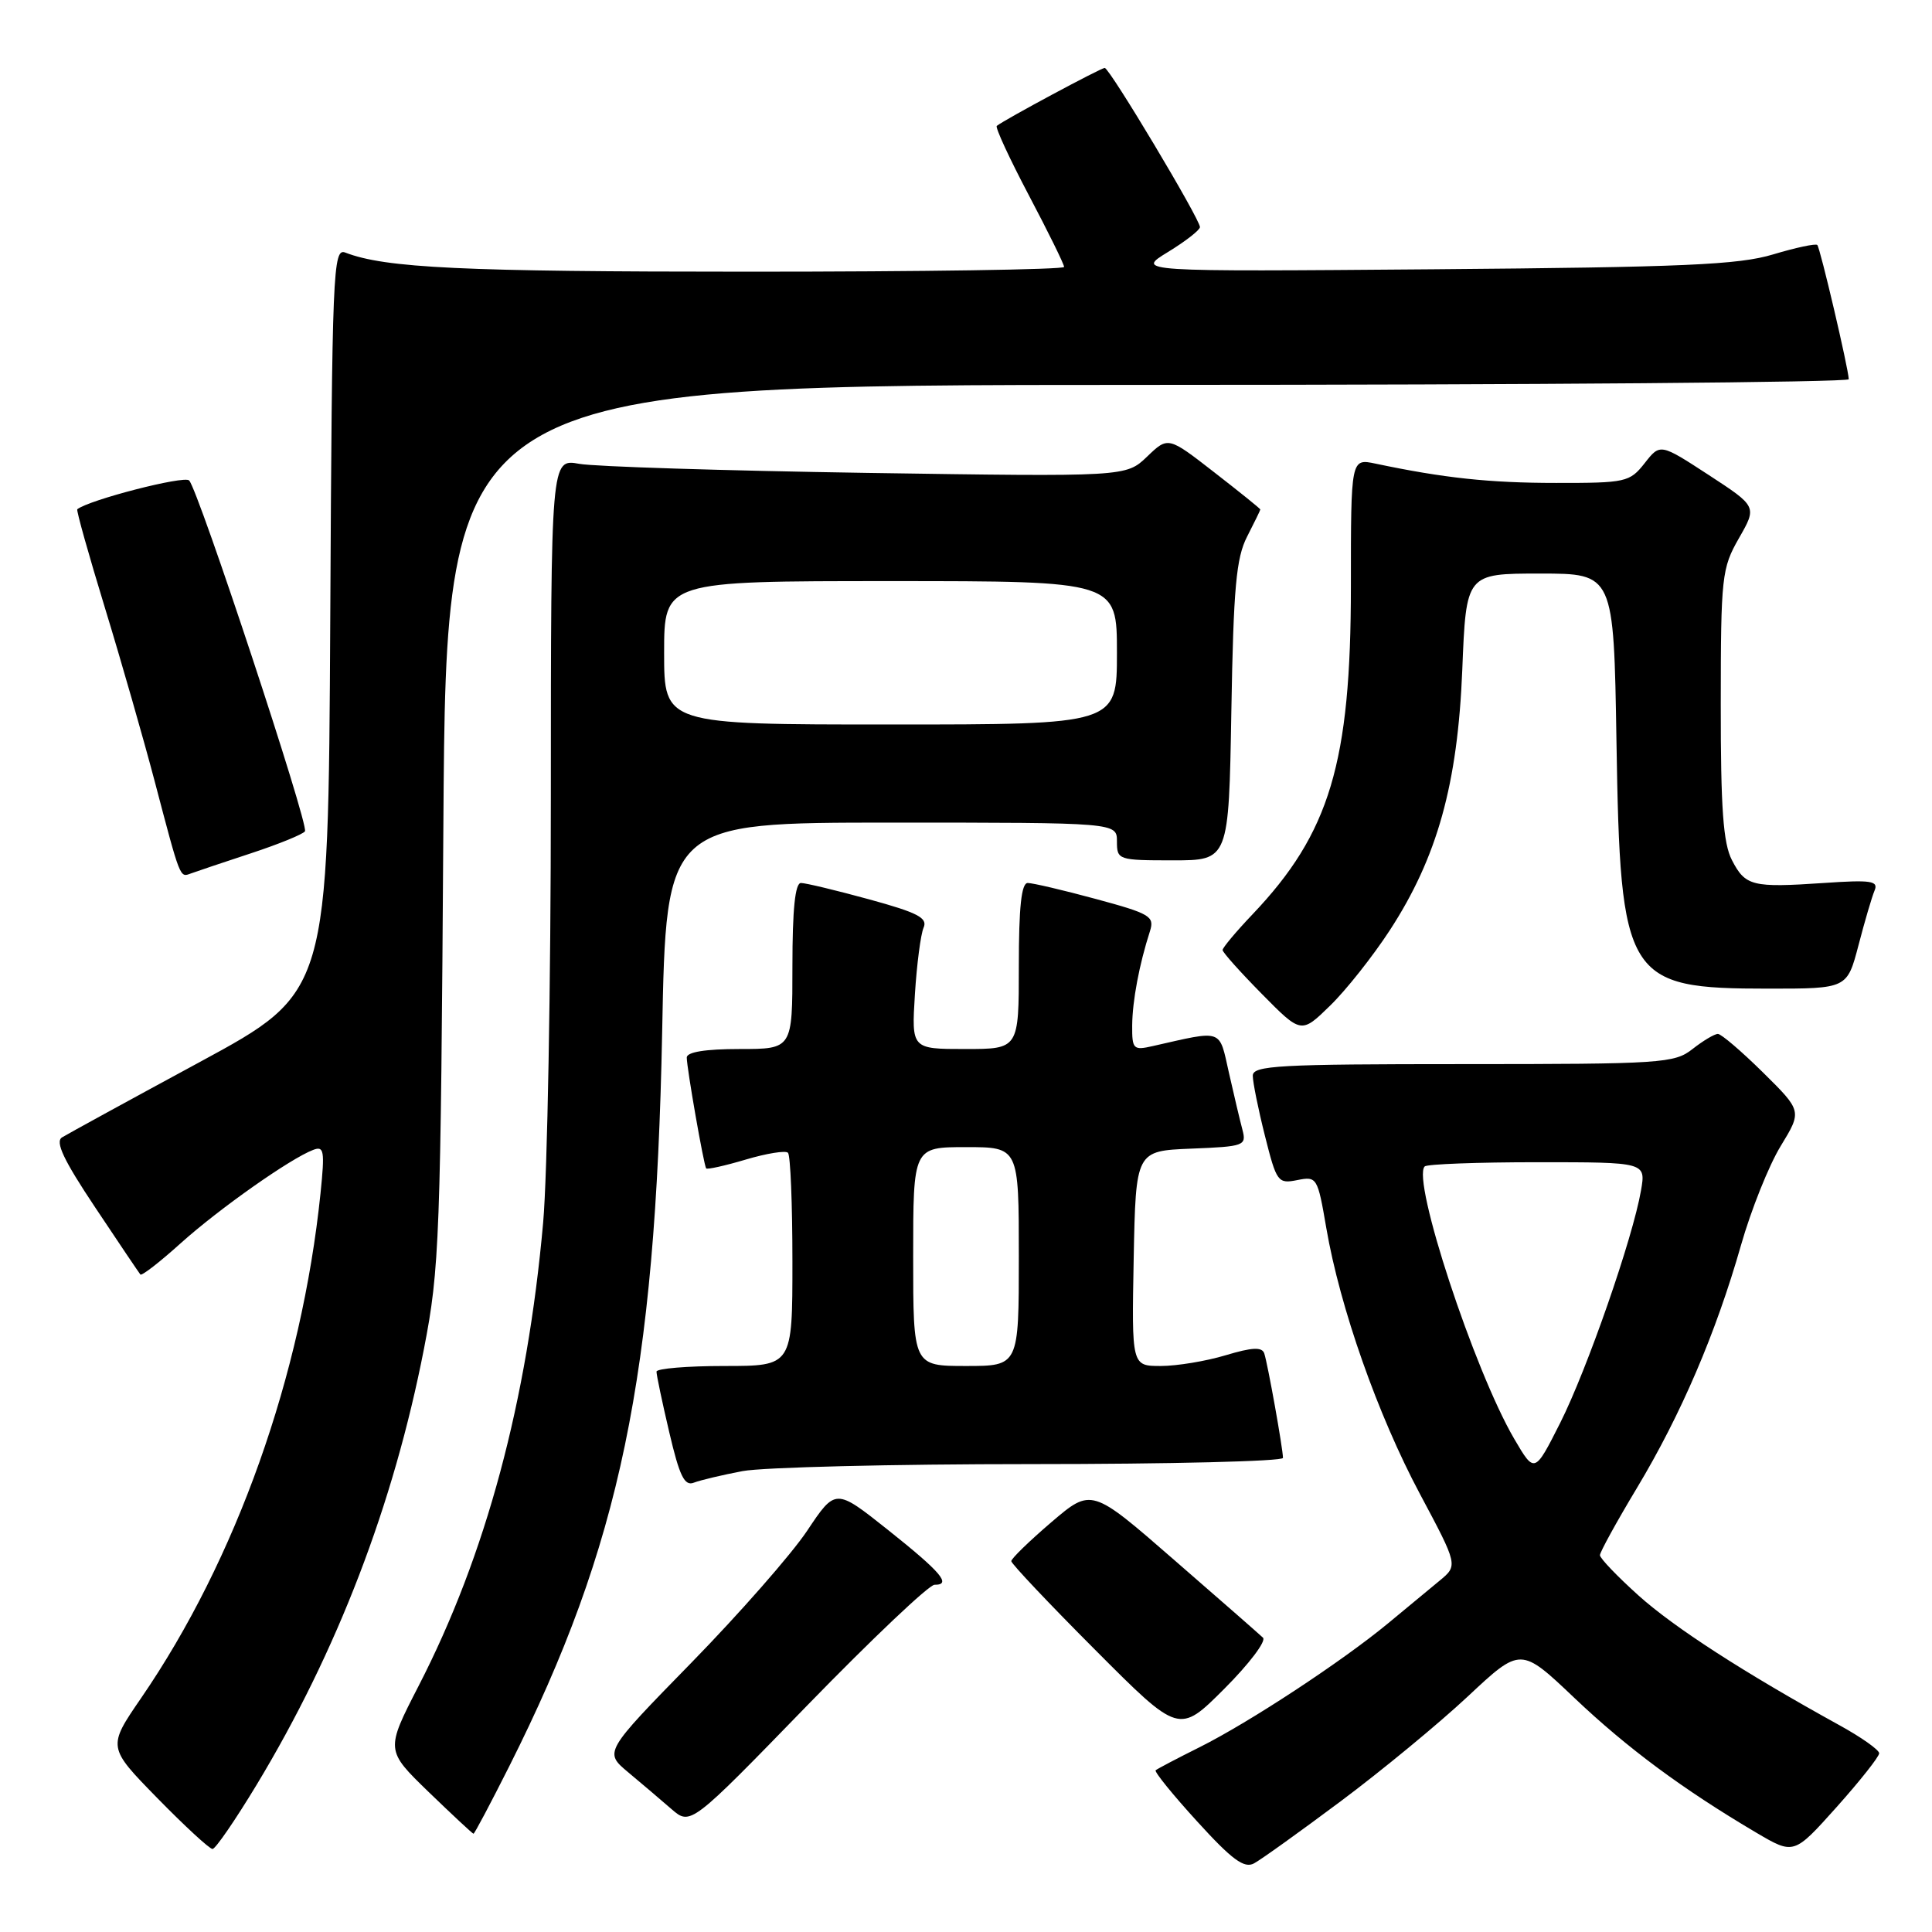 <?xml version="1.0" encoding="UTF-8" standalone="no"?>
<!DOCTYPE svg PUBLIC "-//W3C//DTD SVG 1.1//EN" "http://www.w3.org/Graphics/SVG/1.1/DTD/svg11.dtd" >
<svg xmlns="http://www.w3.org/2000/svg" xmlns:xlink="http://www.w3.org/1999/xlink" version="1.1" viewBox="0 0 256 256">
 <g >
 <path fill="currentColor"
d=" M 177.66 238.67 C 183.07 234.63 190.65 228.38 194.50 224.78 C 201.50 218.23 201.50 218.23 208.62 224.99 C 215.65 231.66 223.00 237.10 232.72 242.84 C 237.70 245.77 237.70 245.77 243.35 239.46 C 246.46 235.98 249.00 232.77 249.00 232.32 C 249.00 231.87 246.64 230.20 243.75 228.61 C 231.07 221.62 221.84 215.66 217.10 211.40 C 214.30 208.88 212.00 206.48 212.00 206.07 C 212.00 205.66 214.21 201.64 216.91 197.15 C 222.74 187.44 227.36 176.67 230.69 165.00 C 232.02 160.33 234.39 154.41 235.95 151.86 C 238.78 147.22 238.78 147.22 233.61 142.11 C 230.76 139.30 228.07 137.00 227.63 137.00 C 227.18 137.00 225.67 137.90 224.27 139.00 C 221.87 140.89 220.22 141.00 193.87 141.00 C 169.41 141.00 166.00 141.19 166.00 142.54 C 166.00 143.39 166.72 146.97 167.61 150.50 C 169.15 156.63 169.33 156.88 171.89 156.37 C 174.50 155.85 174.59 156.00 175.74 162.71 C 177.55 173.26 182.57 187.51 188.15 197.96 C 193.20 207.43 193.20 207.43 190.74 209.46 C 189.38 210.58 186.30 213.13 183.89 215.13 C 177.80 220.16 165.57 228.20 159.00 231.49 C 155.97 233.00 153.33 234.39 153.13 234.57 C 152.93 234.76 155.40 237.81 158.63 241.35 C 163.24 246.42 164.86 247.61 166.16 246.91 C 167.08 246.42 172.25 242.71 177.66 238.67 Z  M 33.99 236.52 C 44.68 218.82 52.15 199.37 56.18 178.71 C 58.24 168.14 58.39 164.19 58.75 109.25 C 59.14 51.00 59.14 51.00 152.07 51.00 C 203.18 51.00 244.99 50.66 244.97 50.25 C 244.92 48.79 241.18 32.84 240.80 32.46 C 240.58 32.25 237.95 32.81 234.95 33.71 C 230.39 35.09 223.08 35.41 190.00 35.68 C 150.50 36.00 150.50 36.00 154.75 33.40 C 157.09 31.97 159.00 30.48 159.00 30.09 C 159.00 29.03 147.02 9.00 146.38 9.00 C 145.88 9.00 133.11 15.85 132.08 16.68 C 131.84 16.86 133.76 21.00 136.33 25.88 C 138.90 30.75 141.00 35.02 141.00 35.37 C 141.00 35.72 122.16 36.00 99.14 36.00 C 61.24 36.00 51.07 35.52 45.76 33.47 C 44.12 32.83 44.00 35.72 43.76 82.15 C 43.50 131.50 43.50 131.50 26.50 140.71 C 17.15 145.77 8.93 150.27 8.22 150.71 C 7.28 151.29 8.43 153.72 12.62 160.00 C 15.73 164.68 18.43 168.67 18.60 168.88 C 18.78 169.09 21.19 167.22 23.96 164.72 C 29.03 160.17 38.43 153.54 41.49 152.37 C 42.94 151.81 43.05 152.45 42.47 158.12 C 39.97 182.27 31.31 206.63 18.70 225.00 C 14.24 231.50 14.24 231.50 20.84 238.25 C 24.47 241.96 27.77 245.00 28.16 245.00 C 28.55 245.00 31.17 241.18 33.99 236.52 Z  M 67.50 234.00 C 82.20 204.74 86.85 182.37 87.74 136.75 C 88.27 109.00 88.27 109.00 118.14 109.00 C 148.00 109.00 148.00 109.00 148.00 111.50 C 148.00 113.94 148.17 114.00 155.41 114.00 C 162.82 114.00 162.82 114.00 163.16 94.25 C 163.44 77.87 163.80 73.92 165.25 71.10 C 166.21 69.22 167.00 67.61 167.00 67.51 C 167.00 67.40 164.25 65.19 160.89 62.58 C 154.78 57.83 154.78 57.83 151.99 60.51 C 149.20 63.18 149.20 63.18 114.85 62.66 C 95.96 62.37 78.81 61.83 76.75 61.46 C 73.00 60.78 73.00 60.78 72.99 105.64 C 72.99 130.31 72.53 155.68 71.97 162.00 C 69.87 185.64 64.39 206.07 55.47 223.39 C 51.09 231.91 51.09 231.91 56.79 237.44 C 59.93 240.47 62.61 242.97 62.74 242.98 C 62.87 242.99 65.01 238.95 67.50 234.00 Z  M 123.83 209.99 C 126.14 210.01 124.71 208.33 117.61 202.68 C 110.71 197.20 110.71 197.20 106.94 202.85 C 104.86 205.96 97.96 213.82 91.60 220.33 C 80.04 232.16 80.04 232.16 83.23 234.83 C 84.99 236.30 87.57 238.49 88.96 239.70 C 91.50 241.90 91.50 241.90 107.00 225.94 C 115.53 217.17 123.10 209.99 123.83 209.99 Z  M 167.35 217.00 C 166.88 216.55 161.58 211.91 155.56 206.68 C 144.63 197.16 144.63 197.16 139.31 201.70 C 136.39 204.20 134.00 206.52 134.00 206.86 C 134.00 207.19 139.00 212.49 145.12 218.62 C 156.23 229.77 156.23 229.77 162.22 223.78 C 165.51 220.49 167.82 217.44 167.35 217.00 Z  M 98.39 194.93 C 101.07 194.42 118.29 194.00 136.64 194.00 C 154.99 194.00 170.00 193.63 170.00 193.18 C 170.00 191.99 167.98 180.70 167.52 179.33 C 167.22 178.46 165.92 178.52 162.40 179.58 C 159.81 180.36 155.94 181.00 153.81 181.00 C 149.95 181.00 149.95 181.00 150.22 166.75 C 150.50 152.50 150.50 152.50 157.85 152.20 C 164.89 151.92 165.18 151.81 164.63 149.70 C 164.31 148.49 163.50 145.09 162.84 142.15 C 161.51 136.25 162.16 136.48 152.75 138.61 C 150.17 139.20 150.00 139.03 150.02 135.87 C 150.05 132.62 150.95 127.80 152.38 123.37 C 153.00 121.42 152.39 121.06 145.21 119.12 C 140.90 117.95 136.83 117.00 136.18 117.00 C 135.34 117.00 135.00 120.20 135.00 128.00 C 135.00 139.00 135.00 139.00 127.89 139.00 C 120.78 139.00 120.78 139.00 121.23 131.75 C 121.48 127.76 122.00 123.79 122.38 122.92 C 122.95 121.63 121.60 120.93 115.17 119.17 C 110.82 117.98 106.75 117.00 106.13 117.00 C 105.36 117.00 105.00 120.49 105.00 128.00 C 105.00 139.00 105.00 139.00 98.00 139.00 C 93.45 139.00 91.00 139.40 91.00 140.13 C 91.00 141.52 93.25 154.37 93.57 154.82 C 93.70 154.99 96.06 154.47 98.81 153.65 C 101.57 152.83 104.09 152.42 104.41 152.75 C 104.74 153.07 105.00 159.56 105.00 167.17 C 105.00 181.00 105.00 181.00 96.00 181.00 C 91.05 181.00 86.99 181.34 86.99 181.75 C 86.98 182.16 87.74 185.78 88.68 189.78 C 90.04 195.60 90.70 196.95 91.94 196.46 C 92.80 196.13 95.70 195.44 98.39 194.93 Z  M 184.14 123.29 C 190.45 113.61 193.15 103.90 193.76 88.75 C 194.27 76.00 194.27 76.00 204.05 76.00 C 213.83 76.00 213.83 76.00 214.19 98.25 C 214.70 129.81 215.43 131.00 234.33 131.00 C 244.75 131.00 244.75 131.00 246.26 125.25 C 247.08 122.09 248.04 118.83 248.39 118.00 C 248.93 116.72 247.94 116.57 241.67 117.00 C 232.18 117.64 231.27 117.42 229.49 113.97 C 228.33 111.74 228.00 107.11 228.01 93.30 C 228.02 76.36 228.14 75.30 230.42 71.31 C 232.82 67.12 232.82 67.12 226.40 62.93 C 219.98 58.75 219.98 58.75 217.92 61.38 C 215.94 63.89 215.43 64.00 206.18 63.99 C 197.37 63.99 191.30 63.34 182.25 61.43 C 179.00 60.75 179.00 60.75 179.00 77.65 C 179.00 101.08 176.21 110.39 165.95 121.17 C 163.78 123.45 162.00 125.58 162.00 125.88 C 162.00 126.19 164.35 128.81 167.21 131.71 C 172.42 136.99 172.42 136.99 176.25 133.25 C 178.36 131.20 181.91 126.71 184.14 123.29 Z  M 33.24 113.07 C 36.95 111.85 40.17 110.53 40.41 110.15 C 40.94 109.29 26.27 64.87 25.06 63.66 C 24.39 62.99 11.79 66.24 10.24 67.48 C 10.09 67.60 11.75 73.50 13.92 80.60 C 16.09 87.69 19.04 98.00 20.49 103.50 C 23.92 116.54 23.82 116.28 25.26 115.75 C 25.94 115.50 29.53 114.29 33.24 113.07 Z  M 200.64 190.65 C 195.35 181.61 187.03 156.31 188.78 154.56 C 189.08 154.25 195.80 154.00 203.71 154.00 C 218.09 154.00 218.09 154.00 217.44 157.75 C 216.35 164.07 210.30 181.46 206.73 188.55 C 203.34 195.26 203.34 195.26 200.64 190.65 Z  M 88.00 86.50 C 88.00 77.00 88.00 77.00 118.00 77.00 C 148.00 77.00 148.00 77.00 148.00 86.50 C 148.00 96.00 148.00 96.00 118.00 96.00 C 88.00 96.00 88.00 96.00 88.00 86.50 Z  M 121.00 166.50 C 121.00 152.00 121.00 152.00 128.00 152.00 C 135.00 152.00 135.00 152.00 135.00 166.50 C 135.00 181.00 135.00 181.00 128.00 181.00 C 121.00 181.00 121.00 181.00 121.00 166.50 Z "/>
</g>
</svg>